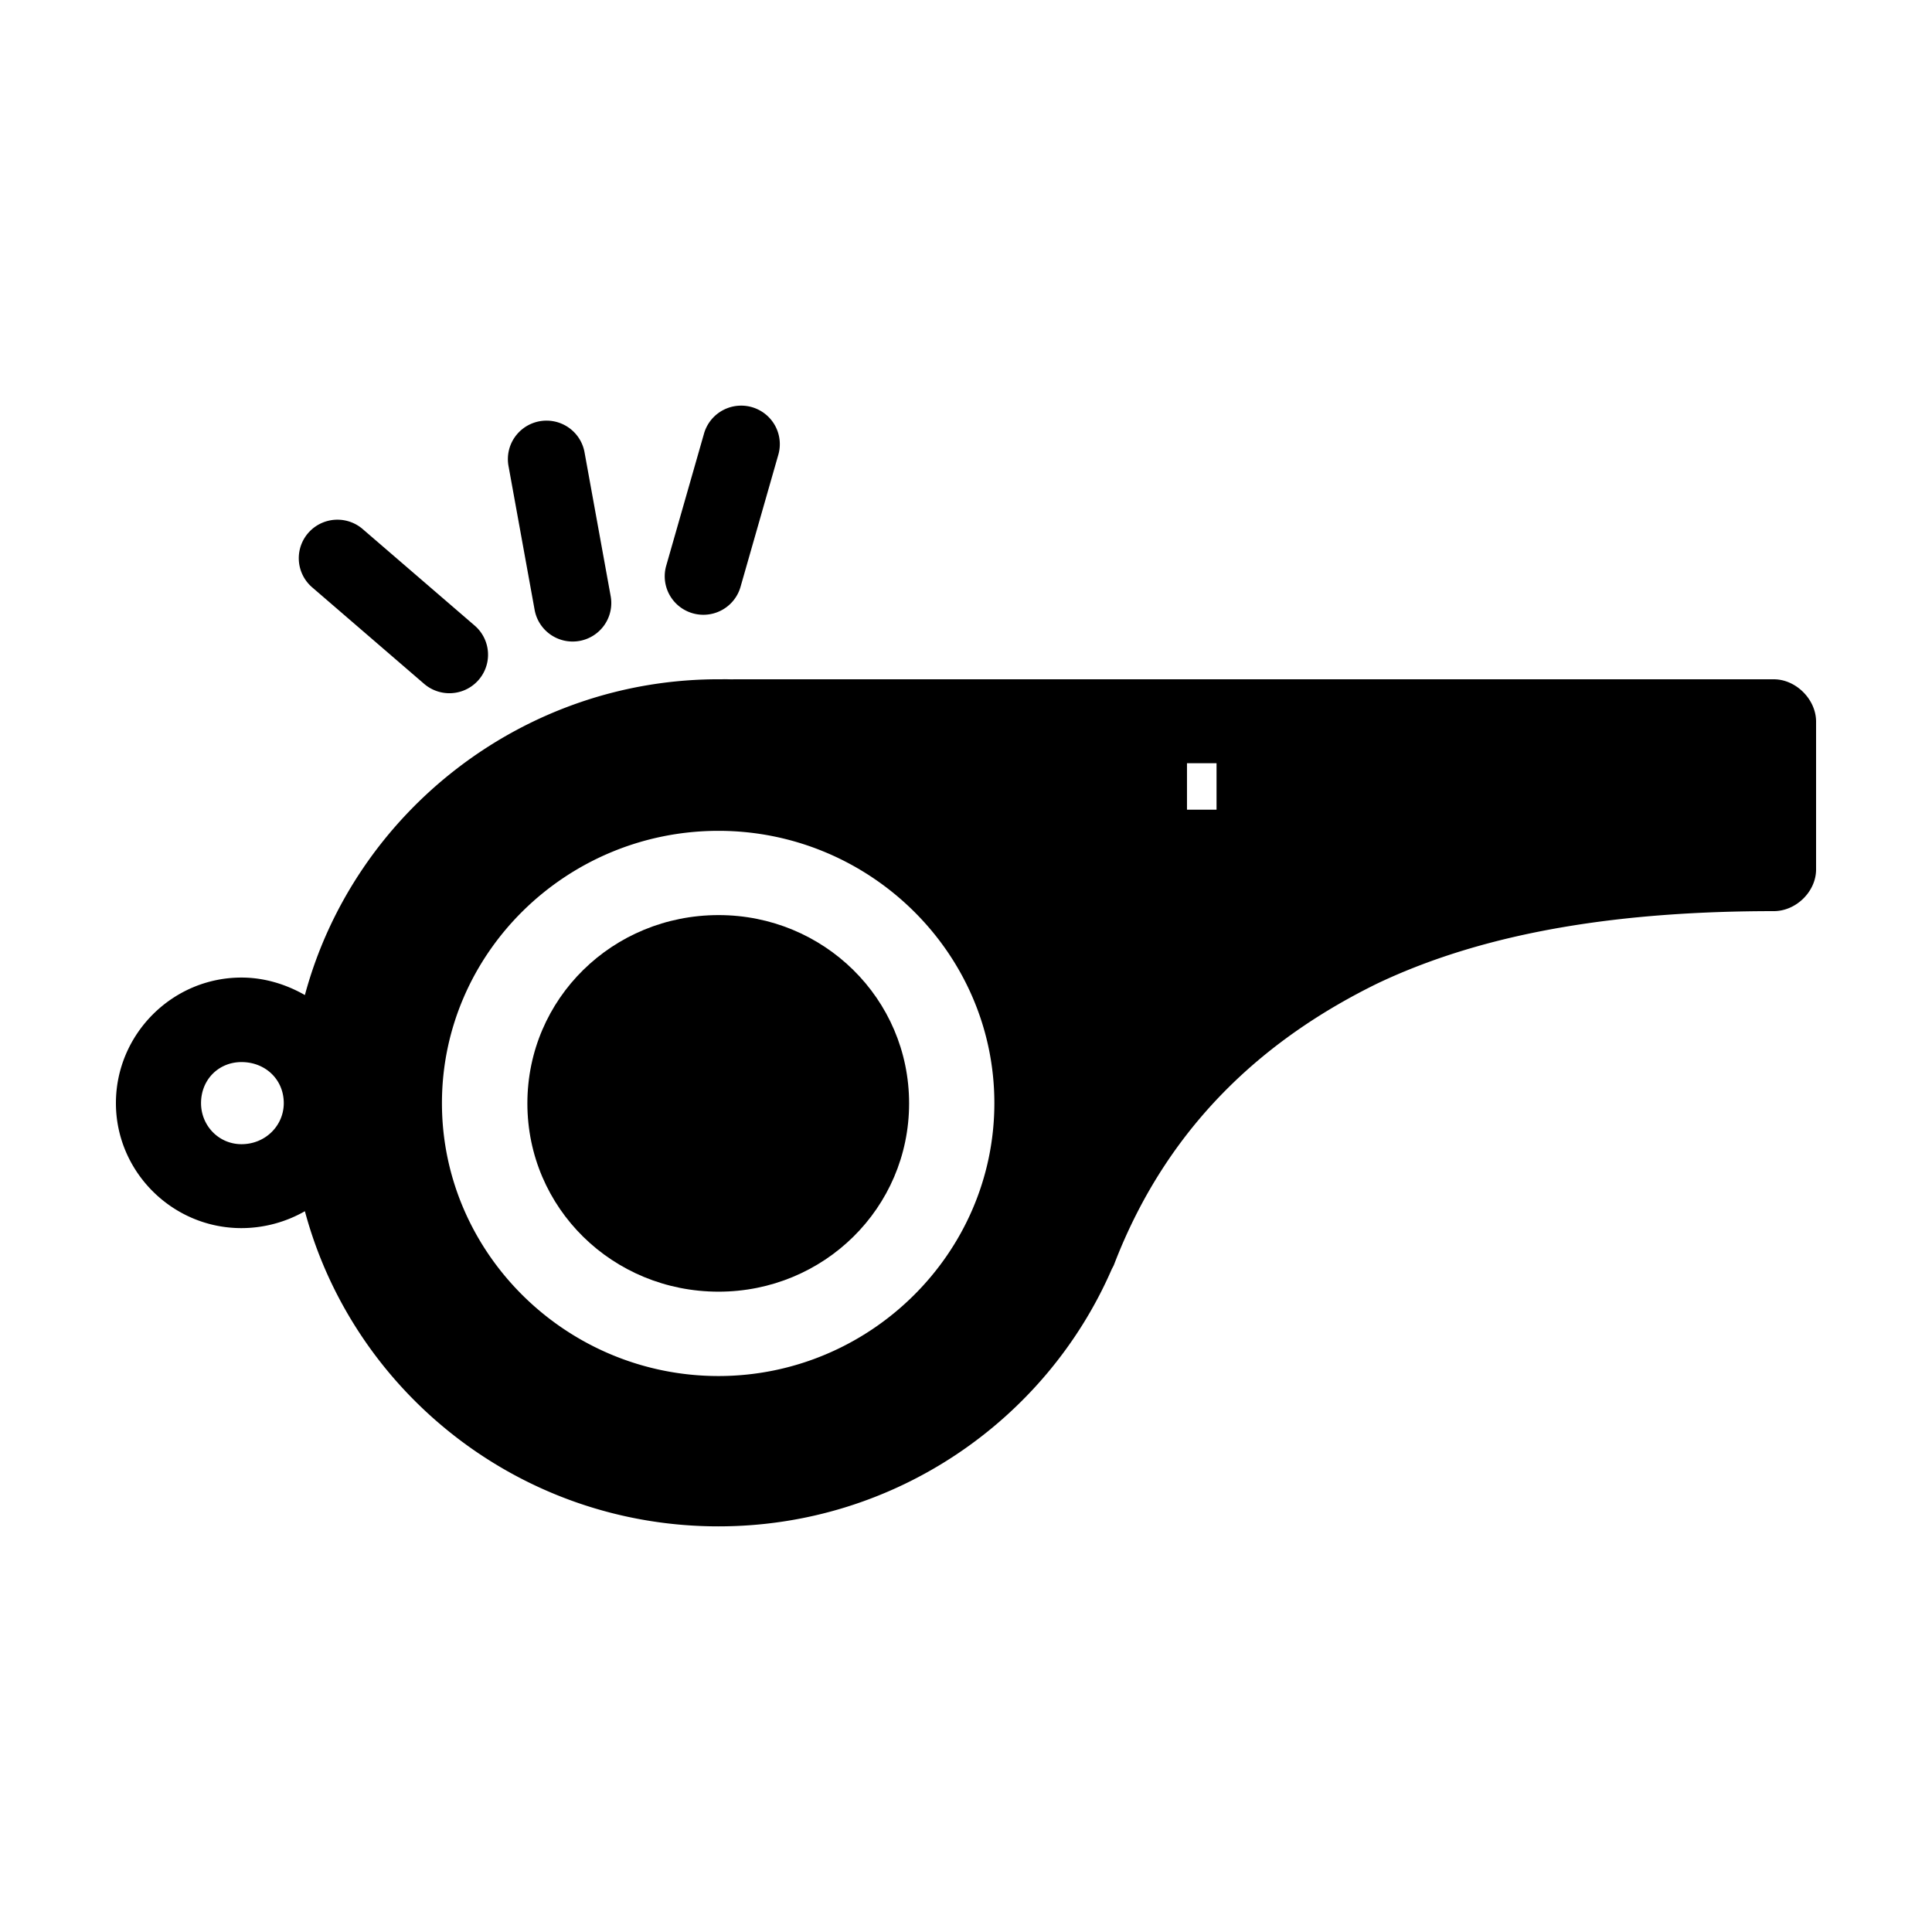 <svg viewBox="0 0 100 100">
  <!--
  Whistle by Danishicon, ID  https://thenounproject.com/danishicon/
  CCBY https://creativecommons.org/licenses/by/3.0/us/legalcode
  -->
  <path d="M38.288 20.997a2 1.993 0 00-1.856 1.472l-1.949 6.813a2 1.993 0 103.847 1.092l1.949-6.813a2 1.993 0 00-1.991-2.564zM28.3 21.772a2 1.993 0 00-1.975 2.375l1.346 7.413a2 1.993 0 103.936-.71l-1.347-7.413a2 1.993 0 00-1.96-1.665zM17.519 26.9a2 1.993 0 00-1.342 3.517l5.775 4.978a2 1.993 0 102.618-3.014l-5.776-4.978a2 1.993 0 00-1.275-.503zM37.375 35.16c-10.252-.082-19.048 6.881-21.594 16.344-.965-.553-2.095-.906-3.281-.906-3.585 0-6.5 2.936-6.5 6.5 0 3.544 2.915 6.469 6.5 6.469a6.643 6.643 0 003.281-.875c2.51 9.362 11.131 16.312 21.407 16.312 9.13 0 16.95-5.51 20.343-13.281.035-.08.092-.17.125-.25 2.912-7.603 8.238-11.918 13.625-14.563 5.792-2.755 12.817-3.75 20.532-3.75 1.153 0 2.187-1.016 2.187-2.156v-7.656c0-1.14-1.034-2.187-2.187-2.188H38c-.234.01-.422-.012-.625 0zm24.063 4.344h1.53v2.406h-1.53v-2.406zm-24.25 3.5c7.828 0 14.28 6.315 14.28 14.094 0 7.78-6.452 14.125-14.28 14.125-7.861 0-14.313-6.346-14.313-14.125 0-7.78 6.452-14.094 14.313-14.094zM12.5 54.973c1.236 0 2.188.903 2.188 2.125 0 1.164-.952 2.125-2.188 2.125-1.177 0-2.094-.961-2.094-2.125 0-1.222.917-2.125 2.094-2.125z"/>
  <path d="M37.195 47.365c5.444 0 9.86 4.327 9.86 9.746 0 5.418-4.416 9.746-9.86 9.746-5.49 0-9.898-4.328-9.898-9.746 0-5.419 4.408-9.746 9.898-9.746z"/>
</svg>